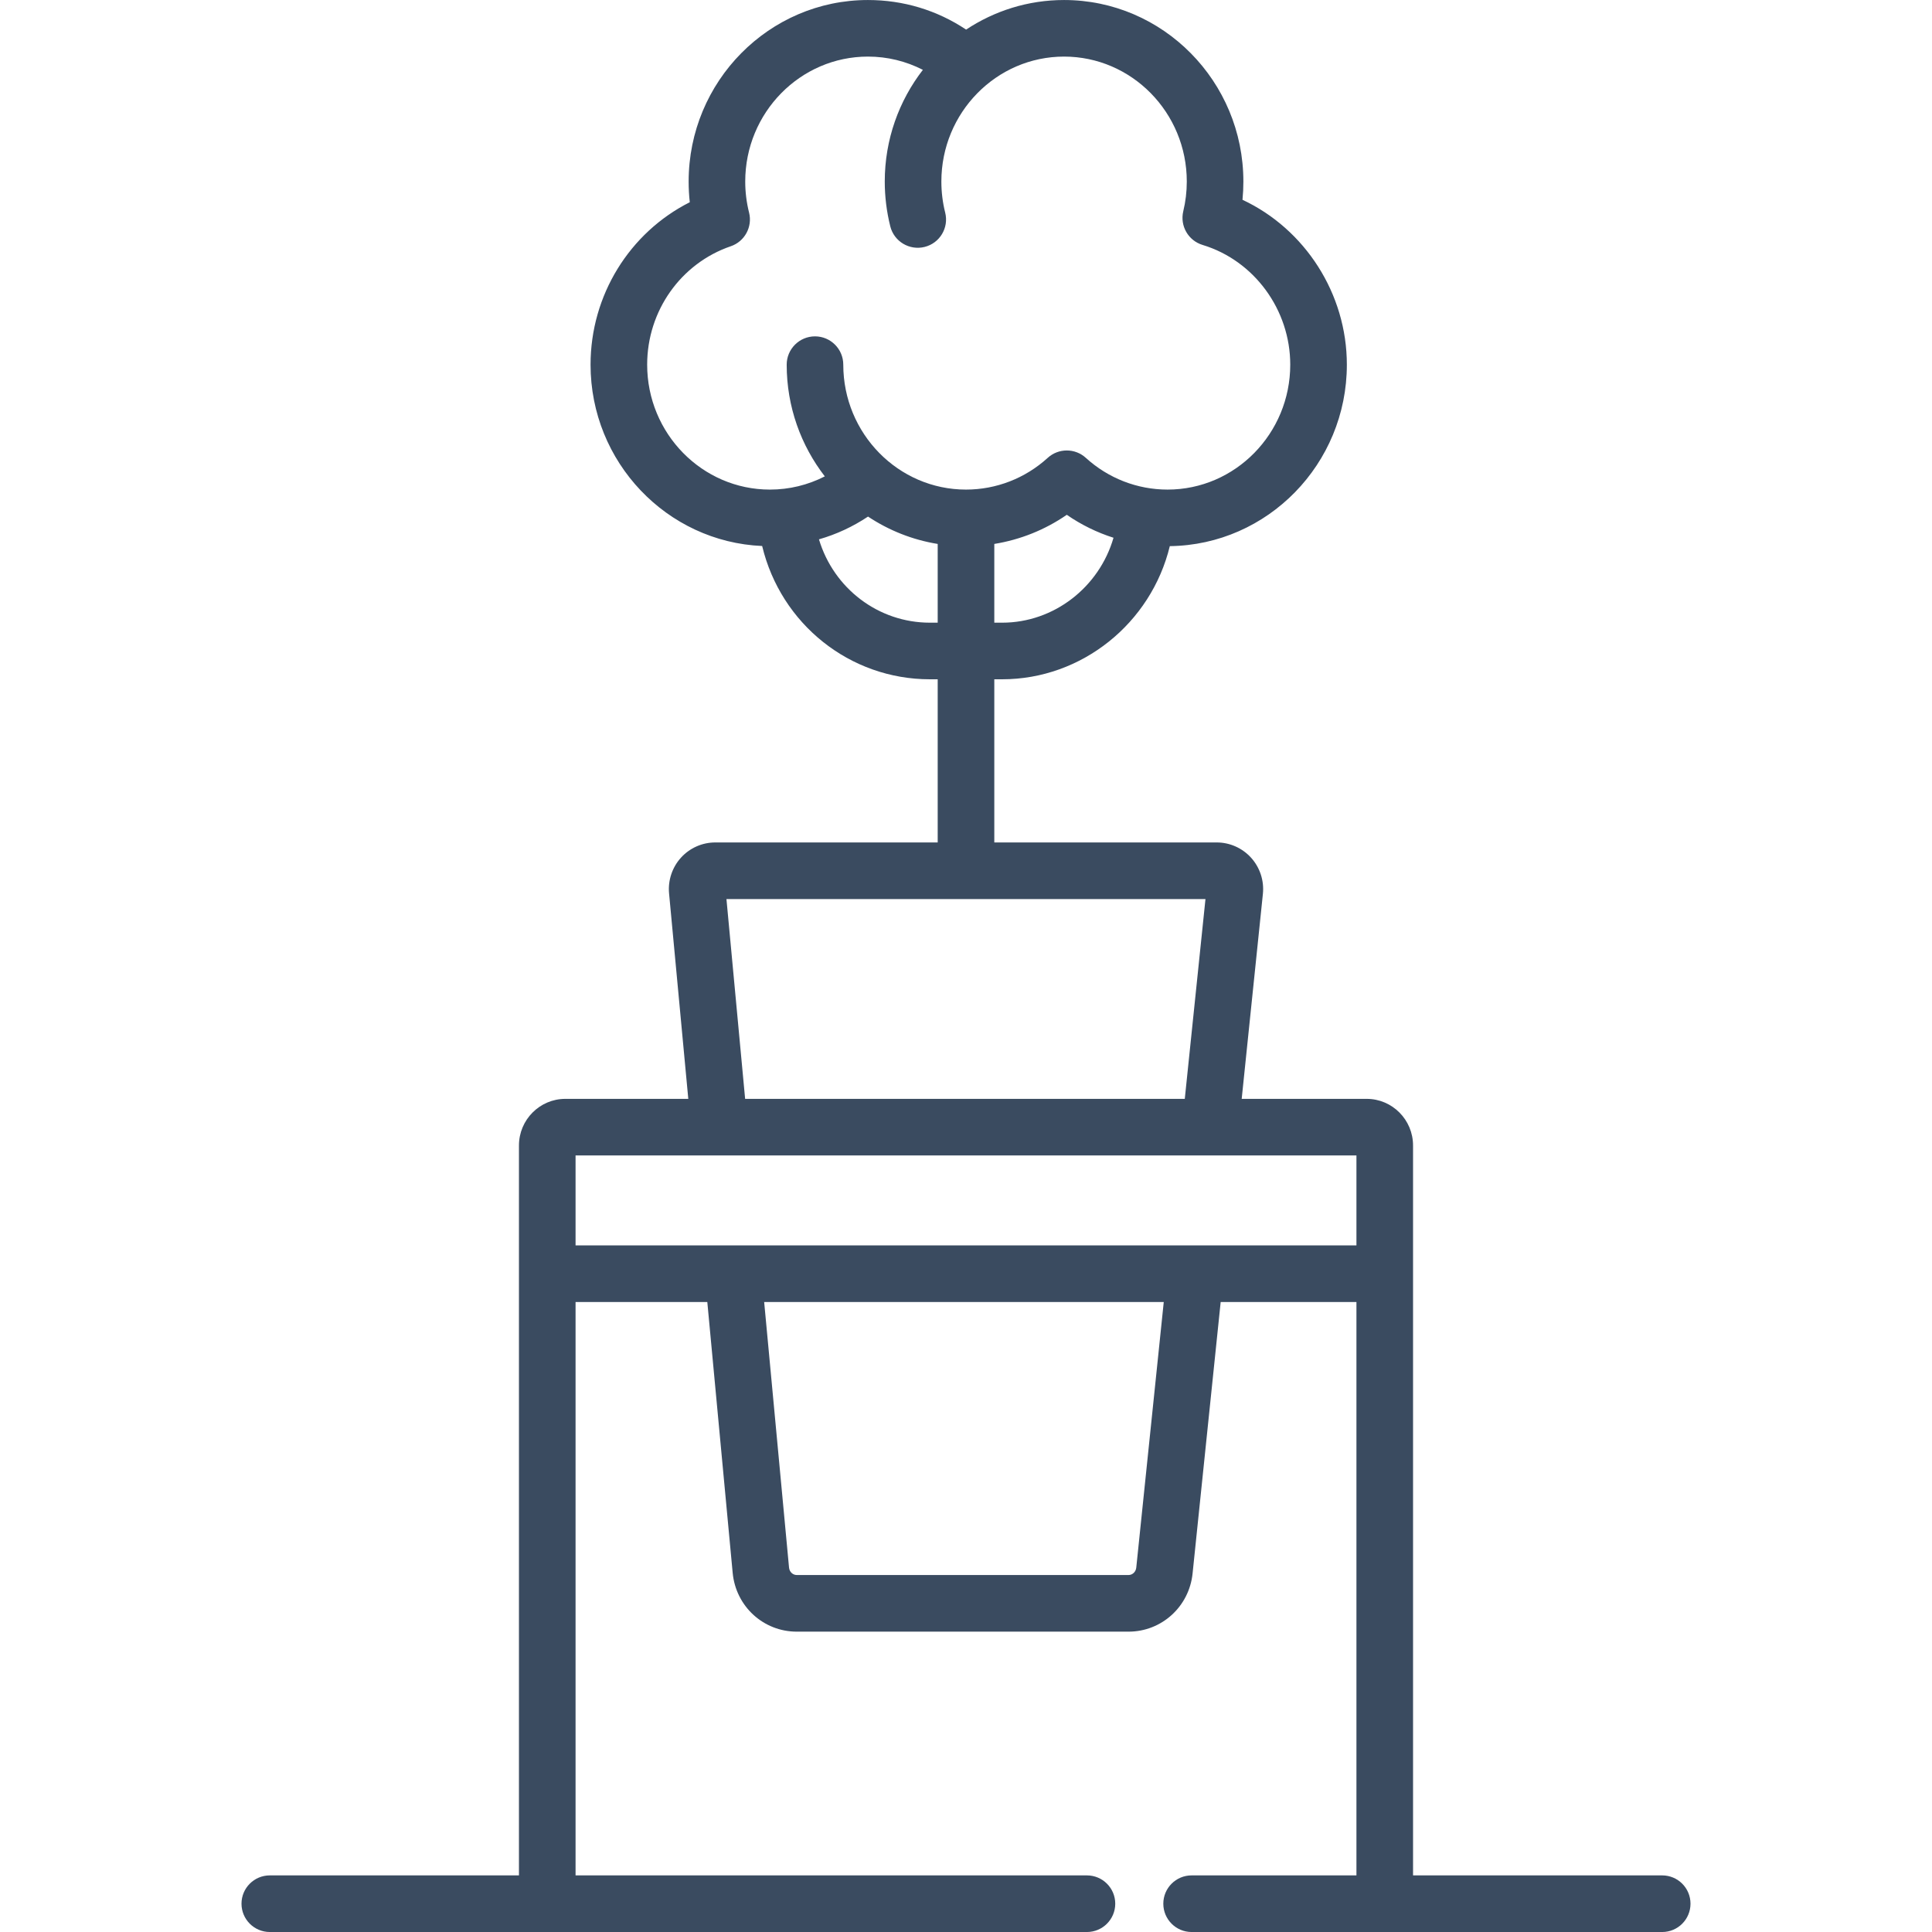 <?xml version="1.0" encoding="UTF-8"?>
<svg width="100px" height="100px" viewBox="0 0 100 100" version="1.1" xmlns="http://www.w3.org/2000/svg" xmlns:xlink="http://www.w3.org/1999/xlink">
    <title>icon / furniture / plant-stand</title>
    <g id="icon-/-furniture-/-plant-stand" stroke="none" stroke-width="1" fill="none" fill-rule="evenodd">
        <path d="M70.209,64.029 L70.209,64.462 L29.791,64.462 L29.791,64.029 L29.791,59.806 L70.209,59.806 L70.209,64.029 Z M58.813,81.139 C58.791,81.359 58.618,81.523 58.412,81.523 L41.241,81.523 C41.033,81.523 40.86,81.358 40.84,81.135 L39.553,67.391 L60.236,67.391 L58.813,81.139 Z M62.395,46.535 L61.324,56.877 L38.568,56.877 L37.601,46.535 L62.395,46.535 Z M48.132,32.23 C45.461,32.23 43.152,30.456 42.389,27.916 C43.285,27.66 44.139,27.264 44.929,26.738 C45.999,27.448 47.221,27.942 48.535,28.154 L48.535,32.23 L48.132,32.23 Z M39.849,25.341 C36.347,25.341 33.497,22.441 33.497,18.875 C33.497,16.096 35.236,13.633 37.824,12.746 C38.545,12.501 38.957,11.742 38.772,11.005 C38.64,10.48 38.573,9.94 38.573,9.396 C38.573,5.83 41.422,2.929 44.924,2.929 C45.929,2.929 46.893,3.167 47.768,3.615 C46.533,5.212 45.795,7.216 45.795,9.396 C45.795,10.18 45.892,10.961 46.081,11.717 C46.278,12.502 47.075,12.977 47.859,12.781 C48.644,12.585 49.12,11.789 48.923,11.005 C48.791,10.48 48.725,9.94 48.725,9.396 C48.725,5.83 51.574,2.929 55.076,2.929 C58.578,2.929 61.428,5.83 61.428,9.396 C61.428,9.916 61.367,10.434 61.246,10.934 C61.065,11.688 61.504,12.454 62.246,12.678 C64.918,13.488 66.783,16.035 66.783,18.875 C66.783,22.441 63.935,25.341 60.433,25.341 C58.869,25.341 57.367,24.759 56.202,23.698 C55.644,23.189 54.789,23.189 54.23,23.698 C53.065,24.759 51.563,25.341 50,25.341 C46.498,25.341 43.648,22.441 43.648,18.875 C43.648,18.067 42.993,17.41 42.184,17.41 C41.375,17.41 40.719,18.067 40.719,18.875 C40.719,21.055 41.458,23.061 42.692,24.657 C41.816,25.105 40.852,25.341 39.849,25.341 L39.849,25.341 Z M51.869,32.23 L51.465,32.23 L51.465,28.154 C52.81,27.936 54.089,27.424 55.217,26.646 C55.964,27.163 56.779,27.561 57.635,27.834 C56.896,30.392 54.555,32.23 51.869,32.23 L51.869,32.23 Z M86.035,97.07 L73.139,97.07 L73.139,64.978 L73.139,64.029 L73.139,59.291 C73.139,57.959 72.063,56.877 70.74,56.877 L64.27,56.877 L65.367,46.267 C65.438,45.587 65.216,44.906 64.758,44.398 C64.304,43.895 63.656,43.605 62.98,43.605 L51.465,43.605 L51.465,35.16 L51.869,35.16 C56,35.16 59.582,32.255 60.549,28.268 C65.613,28.206 69.713,24.017 69.713,18.875 C69.713,15.2 67.546,11.855 64.311,10.341 C64.342,10.027 64.357,9.713 64.357,9.396 C64.357,4.215 60.193,0.001 55.076,0.001 C53.206,0.001 51.465,0.565 50.006,1.532 C48.497,0.527 46.756,0.001 44.924,0.001 C39.807,0.001 35.644,4.215 35.644,9.396 C35.644,9.755 35.663,10.113 35.703,10.467 C32.587,12.04 30.567,15.277 30.567,18.875 C30.567,23.922 34.517,28.049 39.449,28.261 C40.416,32.292 43.978,35.16 48.132,35.16 L48.535,35.16 L48.535,43.605 L37.02,43.605 C36.349,43.605 35.703,43.891 35.25,44.389 C34.793,44.891 34.567,45.568 34.631,46.245 L35.626,56.877 L29.261,56.877 C27.938,56.877 26.861,57.959 26.861,59.291 L26.861,64.029 L26.861,64.978 L26.861,97.07 L13.965,97.07 C13.156,97.07 12.5,97.725 12.5,98.535 C12.5,99.344 13.156,100.001 13.965,100.001 L56.26,100.001 C57.068,100.001 57.725,99.344 57.725,98.535 C57.725,97.725 57.068,97.07 56.26,97.07 L29.791,97.07 L29.791,67.391 L36.61,67.391 L37.923,81.409 C38.086,83.144 39.513,84.454 41.242,84.454 L58.412,84.454 C60.125,84.454 61.551,83.159 61.728,81.442 L63.182,67.391 L70.209,67.391 L70.209,97.07 L61.678,97.07 C60.869,97.07 60.213,97.725 60.213,98.535 C60.213,99.344 60.869,100.001 61.678,100.001 L86.035,100.001 C86.845,100.001 87.5,99.344 87.5,98.535 C87.5,97.725 86.845,97.07 86.035,97.07 L86.035,97.07 Z" id="Fill-1" fill="#3A4B60"></path>
    </g>
</svg>